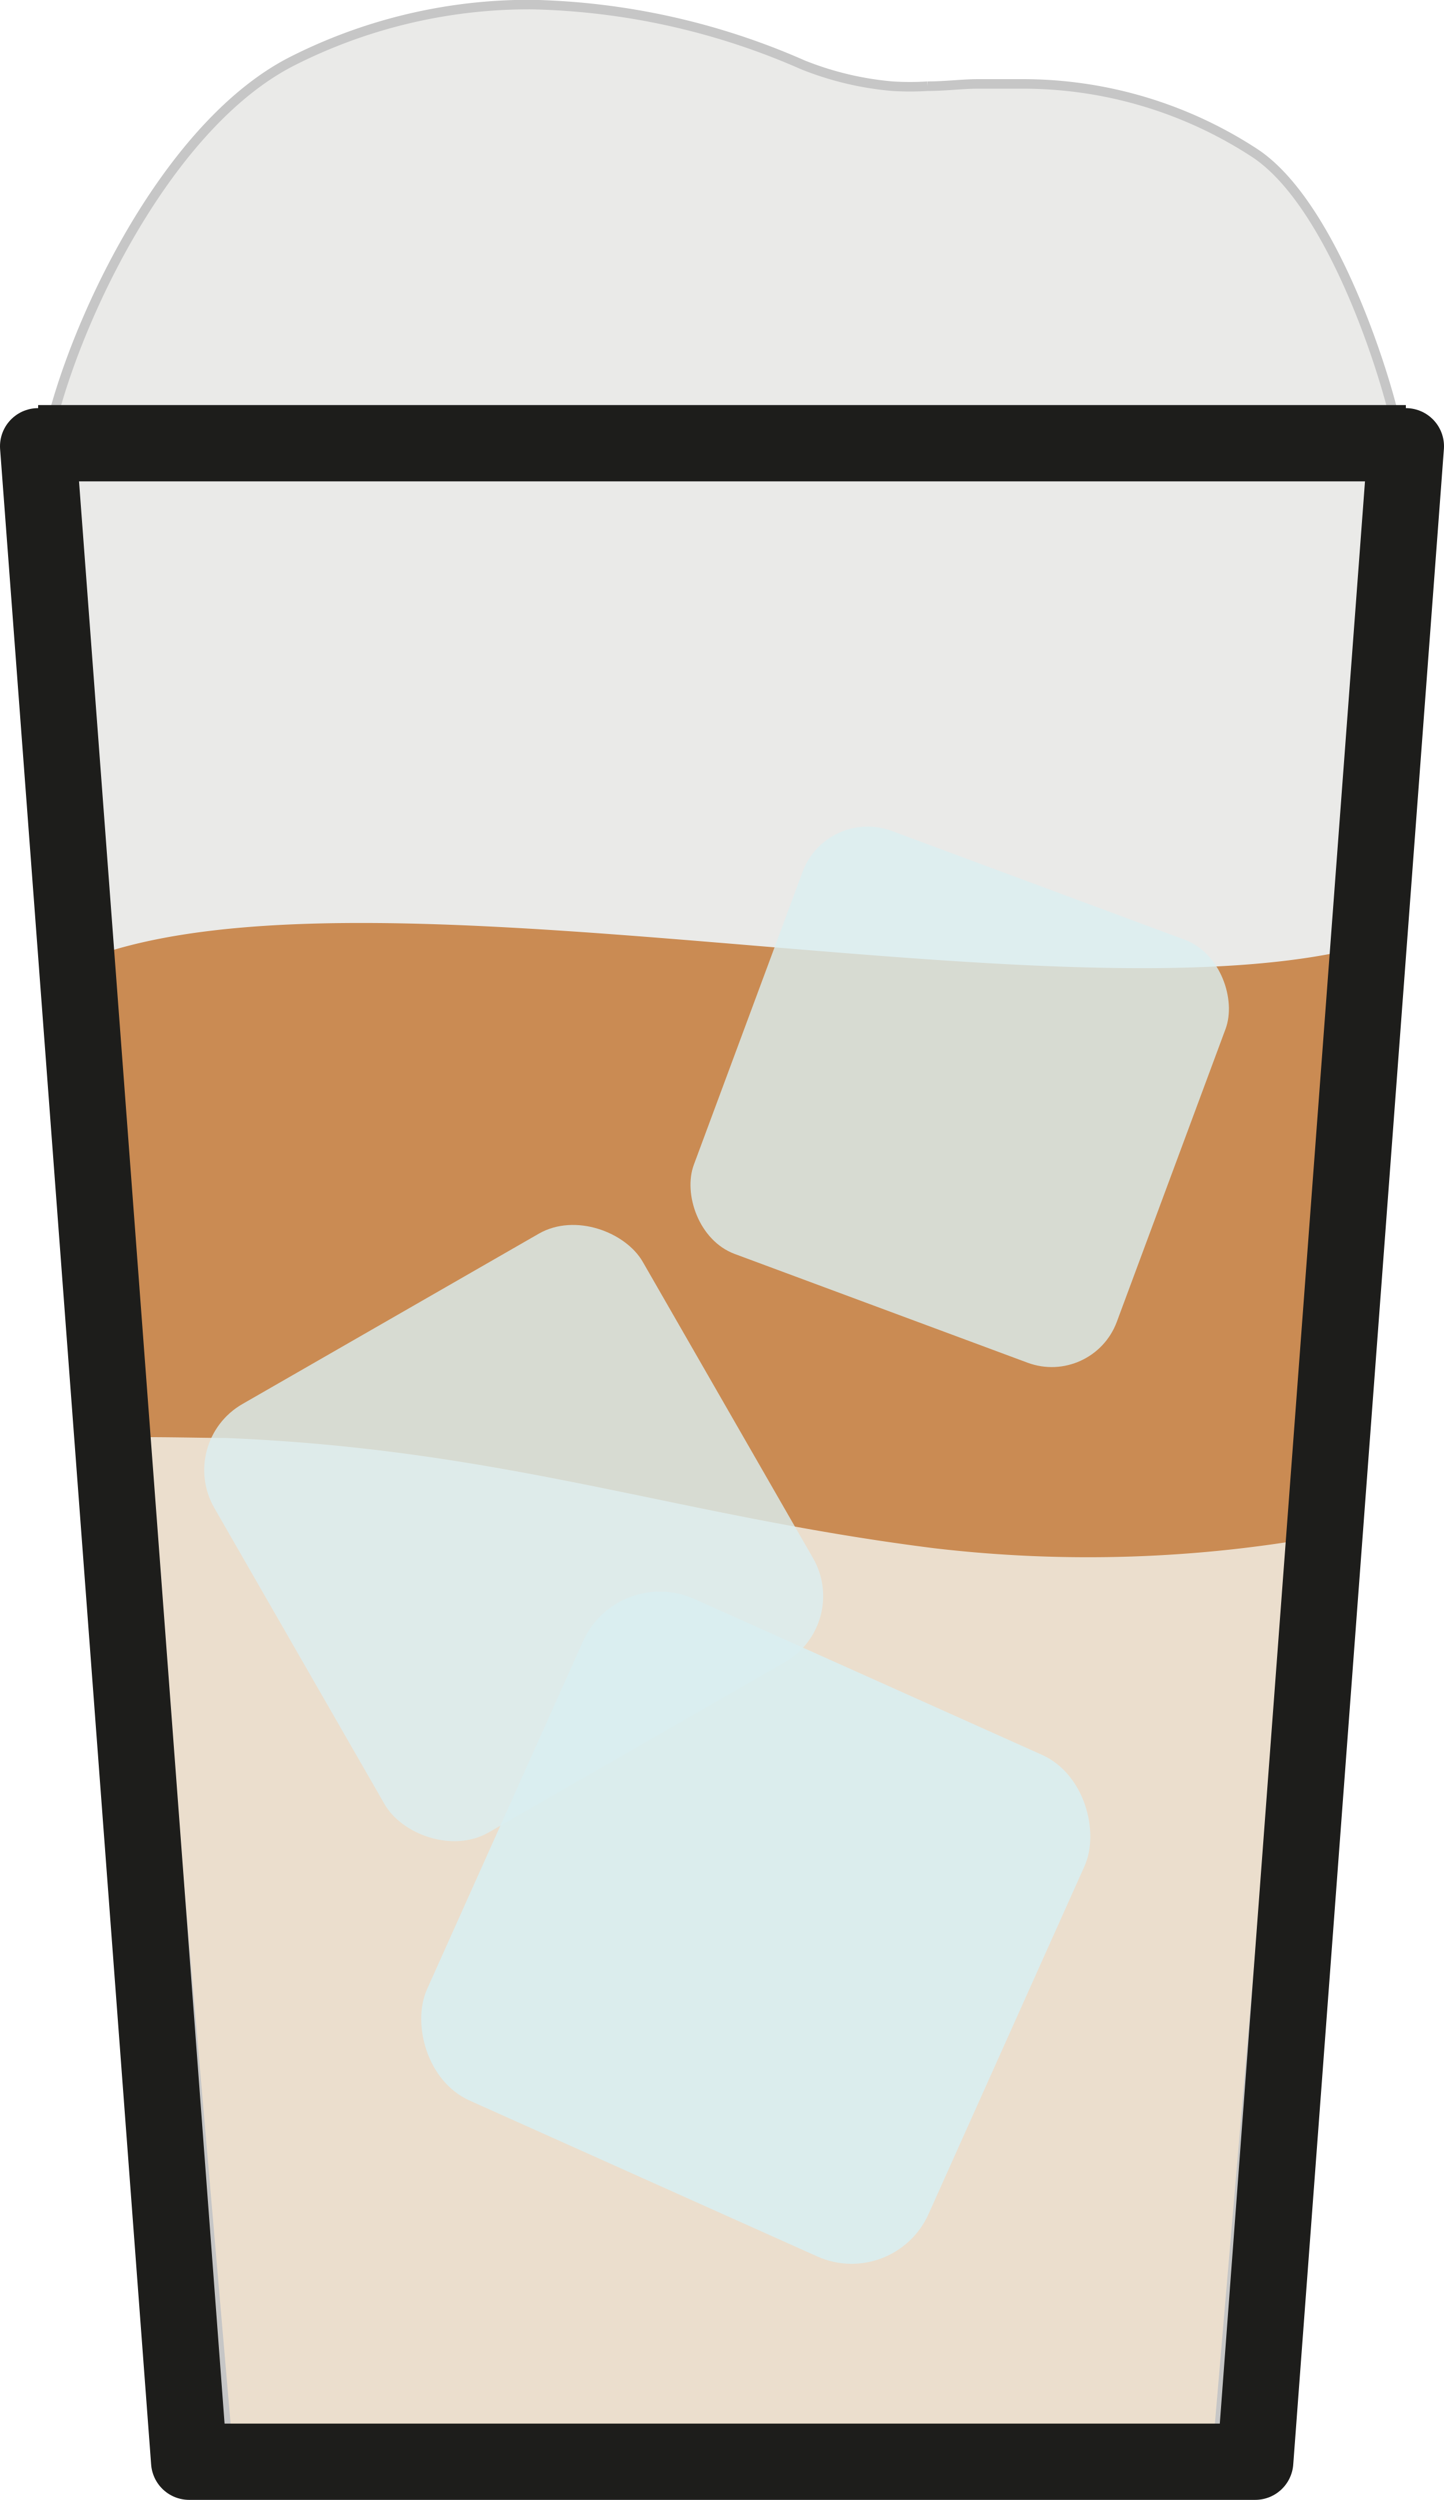 <svg xmlns="http://www.w3.org/2000/svg" viewBox="0 0 37.86 65.54"><defs><style>.cls-1{isolation:isolate;}.cls-2{fill:#eaeae8;}.cls-3{fill:#ca8b53;}.cls-4{fill:#ebdecd;}.cls-5{mix-blend-mode:multiply;}.cls-10,.cls-6,.cls-7{fill:none;}.cls-6{stroke:#c6c6c6;stroke-width:0.25px;}.cls-6,.cls-7{stroke-miterlimit:10;}.cls-10,.cls-7{stroke:#1d1d1b;stroke-width:2px;}.cls-8,.cls-9{fill:#daeef1;}.cls-8{opacity:0.8;}.cls-9{opacity:0.9;}.cls-10{stroke-linecap:round;stroke-linejoin:round;}</style></defs><g class="cls-1"><g id="Ebene_1" data-name="Ebene 1"><path class="cls-2" d="M2.81,27.26C14.89,29,26,29.9,34.94,28.59l1.52-17.9H1.4Z"/><path class="cls-3" d="M35.44,24.89,33.38,52.21c-3.14.81-8.55.68-18.3-2.19A31.57,31.57,0,0,0,4,48.78L2,25.25C9.12,22.25,27.15,26.82,35.44,24.89Z"/><path class="cls-4" d="M24.49,40.59C17.74,39.74,13.27,38,5.92,37.7c-.74,0-2.35-.05-3,0L5.25,64.91H32.38l2.44-24.66A34.6,34.6,0,0,1,24.49,40.59Z"/><g class="cls-5"><path class="cls-2" d="M36.49,11C36,9,34.66,5.31,32.87,4.06a10.88,10.88,0,0,0-6.11-1.87h-.5l-.64,0c-.4,0-.84.06-1.31.06a7.19,7.19,0,0,1-.92,0A7.77,7.77,0,0,1,21,1.67,18.09,18.09,0,0,0,13.92.08,13.28,13.28,0,0,0,7.64,1.62C4.58,3.24,2.25,7.93,1.42,11.05"/></g><path class="cls-6" d="M36.5,10.71C36,8.8,34.67,5.16,32.88,4a11.11,11.11,0,0,0-6.11-1.8h-.5l-.63,0c-.41,0-.85.06-1.32.06a7.39,7.39,0,0,1-.92,0,8.19,8.19,0,0,1-2.35-.56A18.59,18.59,0,0,0,13.94.12,13.75,13.75,0,0,0,7.65,1.61C4.6,3.17,2.28,7.74,1.44,10.74h0L2.82,27.3h0l1.44,17h0L6,64.46H31.9l1.56-18.24h0L35,28.63h0l1.53-17.89Z"/><line class="cls-7" x1="1" y1="11.62" x2="36.86" y2="11.62"/><rect class="cls-8" x="6.96" y="33.58" width="12.91" height="12.91" rx="1.99" transform="matrix(0.87, -0.5, 0.5, 0.87, -18.22, 12.07)"/><rect class="cls-9" x="12.61" y="43.33" width="14.41" height="14.41" rx="2.21" transform="translate(22.41 -3.68) rotate(24.15)"/><polyline class="cls-10" points="1 11.7 4.96 64.54 32.91 64.54 36.86 11.7"/><rect class="cls-8" x="19.25" y="22.84" width="11.83" height="11.83" rx="1.82" transform="translate(11.58 -6.96) rotate(20.37)"/></g></g></svg>